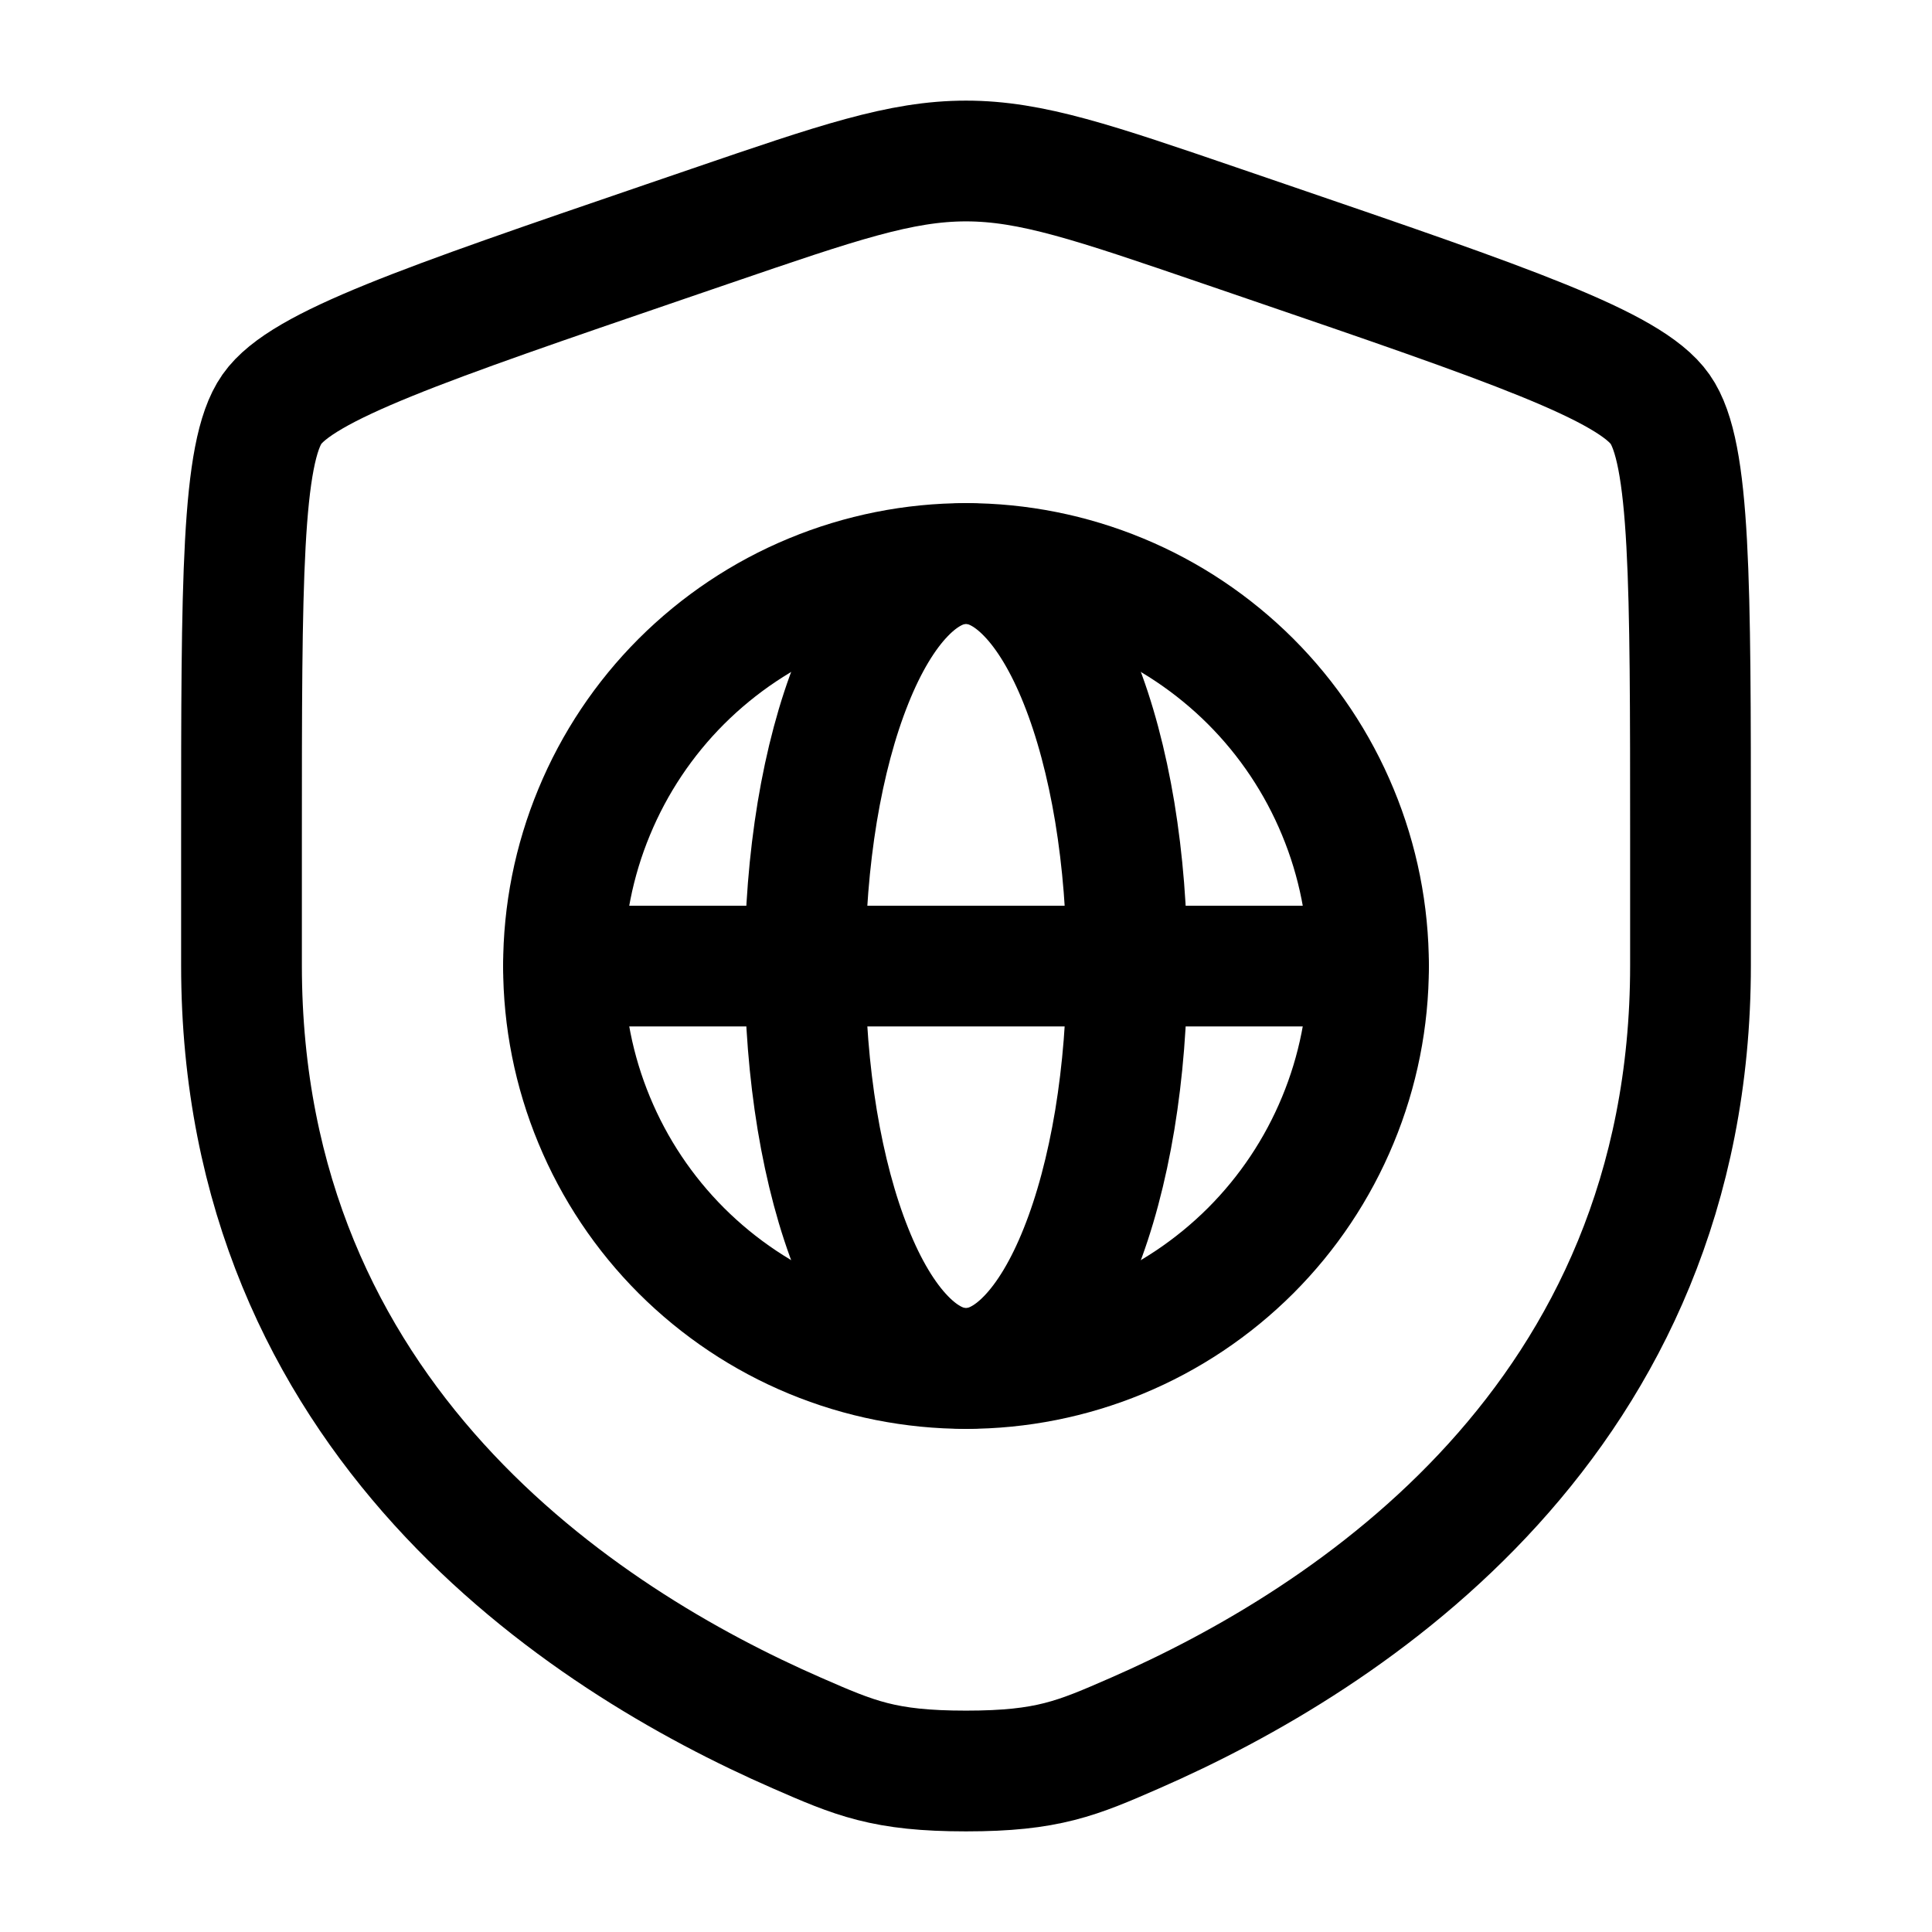 <svg width="24" height="24" viewBox="0 0 24 24" fill="none" xmlns="http://www.w3.org/2000/svg">
<path d="M3 10.417C3 7.22 3 5.621 3.378 5.083C3.755 4.545 5.258 4.03 8.265 3.001L8.838 2.805C10.405 2.269 11.189 2 12 2C12.811 2 13.595 2.269 15.162 2.805L15.735 3.001C18.742 4.03 20.245 4.545 20.622 5.083C21 5.621 21 7.22 21 10.417C21 10.9 21 11.424 21 11.992C21 17.63 16.761 20.366 14.101 21.528C13.38 21.843 13.019 22 12 22C10.981 22 10.62 21.843 9.899 21.528C7.239 20.366 3 17.63 3 11.992C3 11.424 3 10.9 3 10.417Z" stroke="#000000" stroke-width="1.5"/>
<path d="M17 12.001C17 12.657 16.871 13.307 16.619 13.914C16.368 14.521 16 15.072 15.536 15.536C15.071 16 14.52 16.369 13.913 16.62C13.307 16.871 12.657 17 12 17C11.343 17 10.693 16.871 10.087 16.62C9.48 16.369 8.929 16 8.464 15.536C8 15.072 7.632 14.521 7.381 13.914C7.129 13.307 7 12.657 7 12.001C7 11.344 7.129 10.694 7.381 10.087C7.632 9.48 8 8.929 8.464 8.465C8.929 8.001 9.48 7.632 10.087 7.381C10.693 7.13 11.343 7 12 7C12.657 7 13.307 7.13 13.913 7.381C14.52 7.632 15.071 8.001 15.536 8.465C16 8.929 16.368 9.48 16.619 10.087C16.871 10.694 17 11.344 17 12.001L17 12.001Z" stroke="#000000" stroke-width="1.5"/>
<path d="M13.848 13.914C13.948 13.307 14 12.657 14 12.001C14 11.344 13.948 10.694 13.848 10.087C13.747 9.48 13.6 8.929 13.414 8.465C13.229 8.001 13.008 7.632 12.765 7.381C12.523 7.13 12.263 7 12 7C11.737 7 11.477 7.13 11.235 7.381C10.992 7.632 10.771 8.001 10.586 8.465C10.4 8.929 10.253 9.48 10.152 10.087C10.052 10.694 10 11.344 10 12.001C10 12.657 10.052 13.307 10.152 13.914C10.253 14.521 10.4 15.072 10.586 15.536C10.771 16 10.992 16.369 11.235 16.62C11.477 16.871 11.737 17 12 17C12.263 17 12.523 16.871 12.765 16.62C13.008 16.369 13.229 16 13.414 15.536C13.6 15.072 13.747 14.521 13.848 13.914Z" stroke="#000000" stroke-width="1.5"/>
<path d="M7 12.001H17" stroke="#000000" stroke-width="1.5" stroke-linecap="round"/>
</svg>
